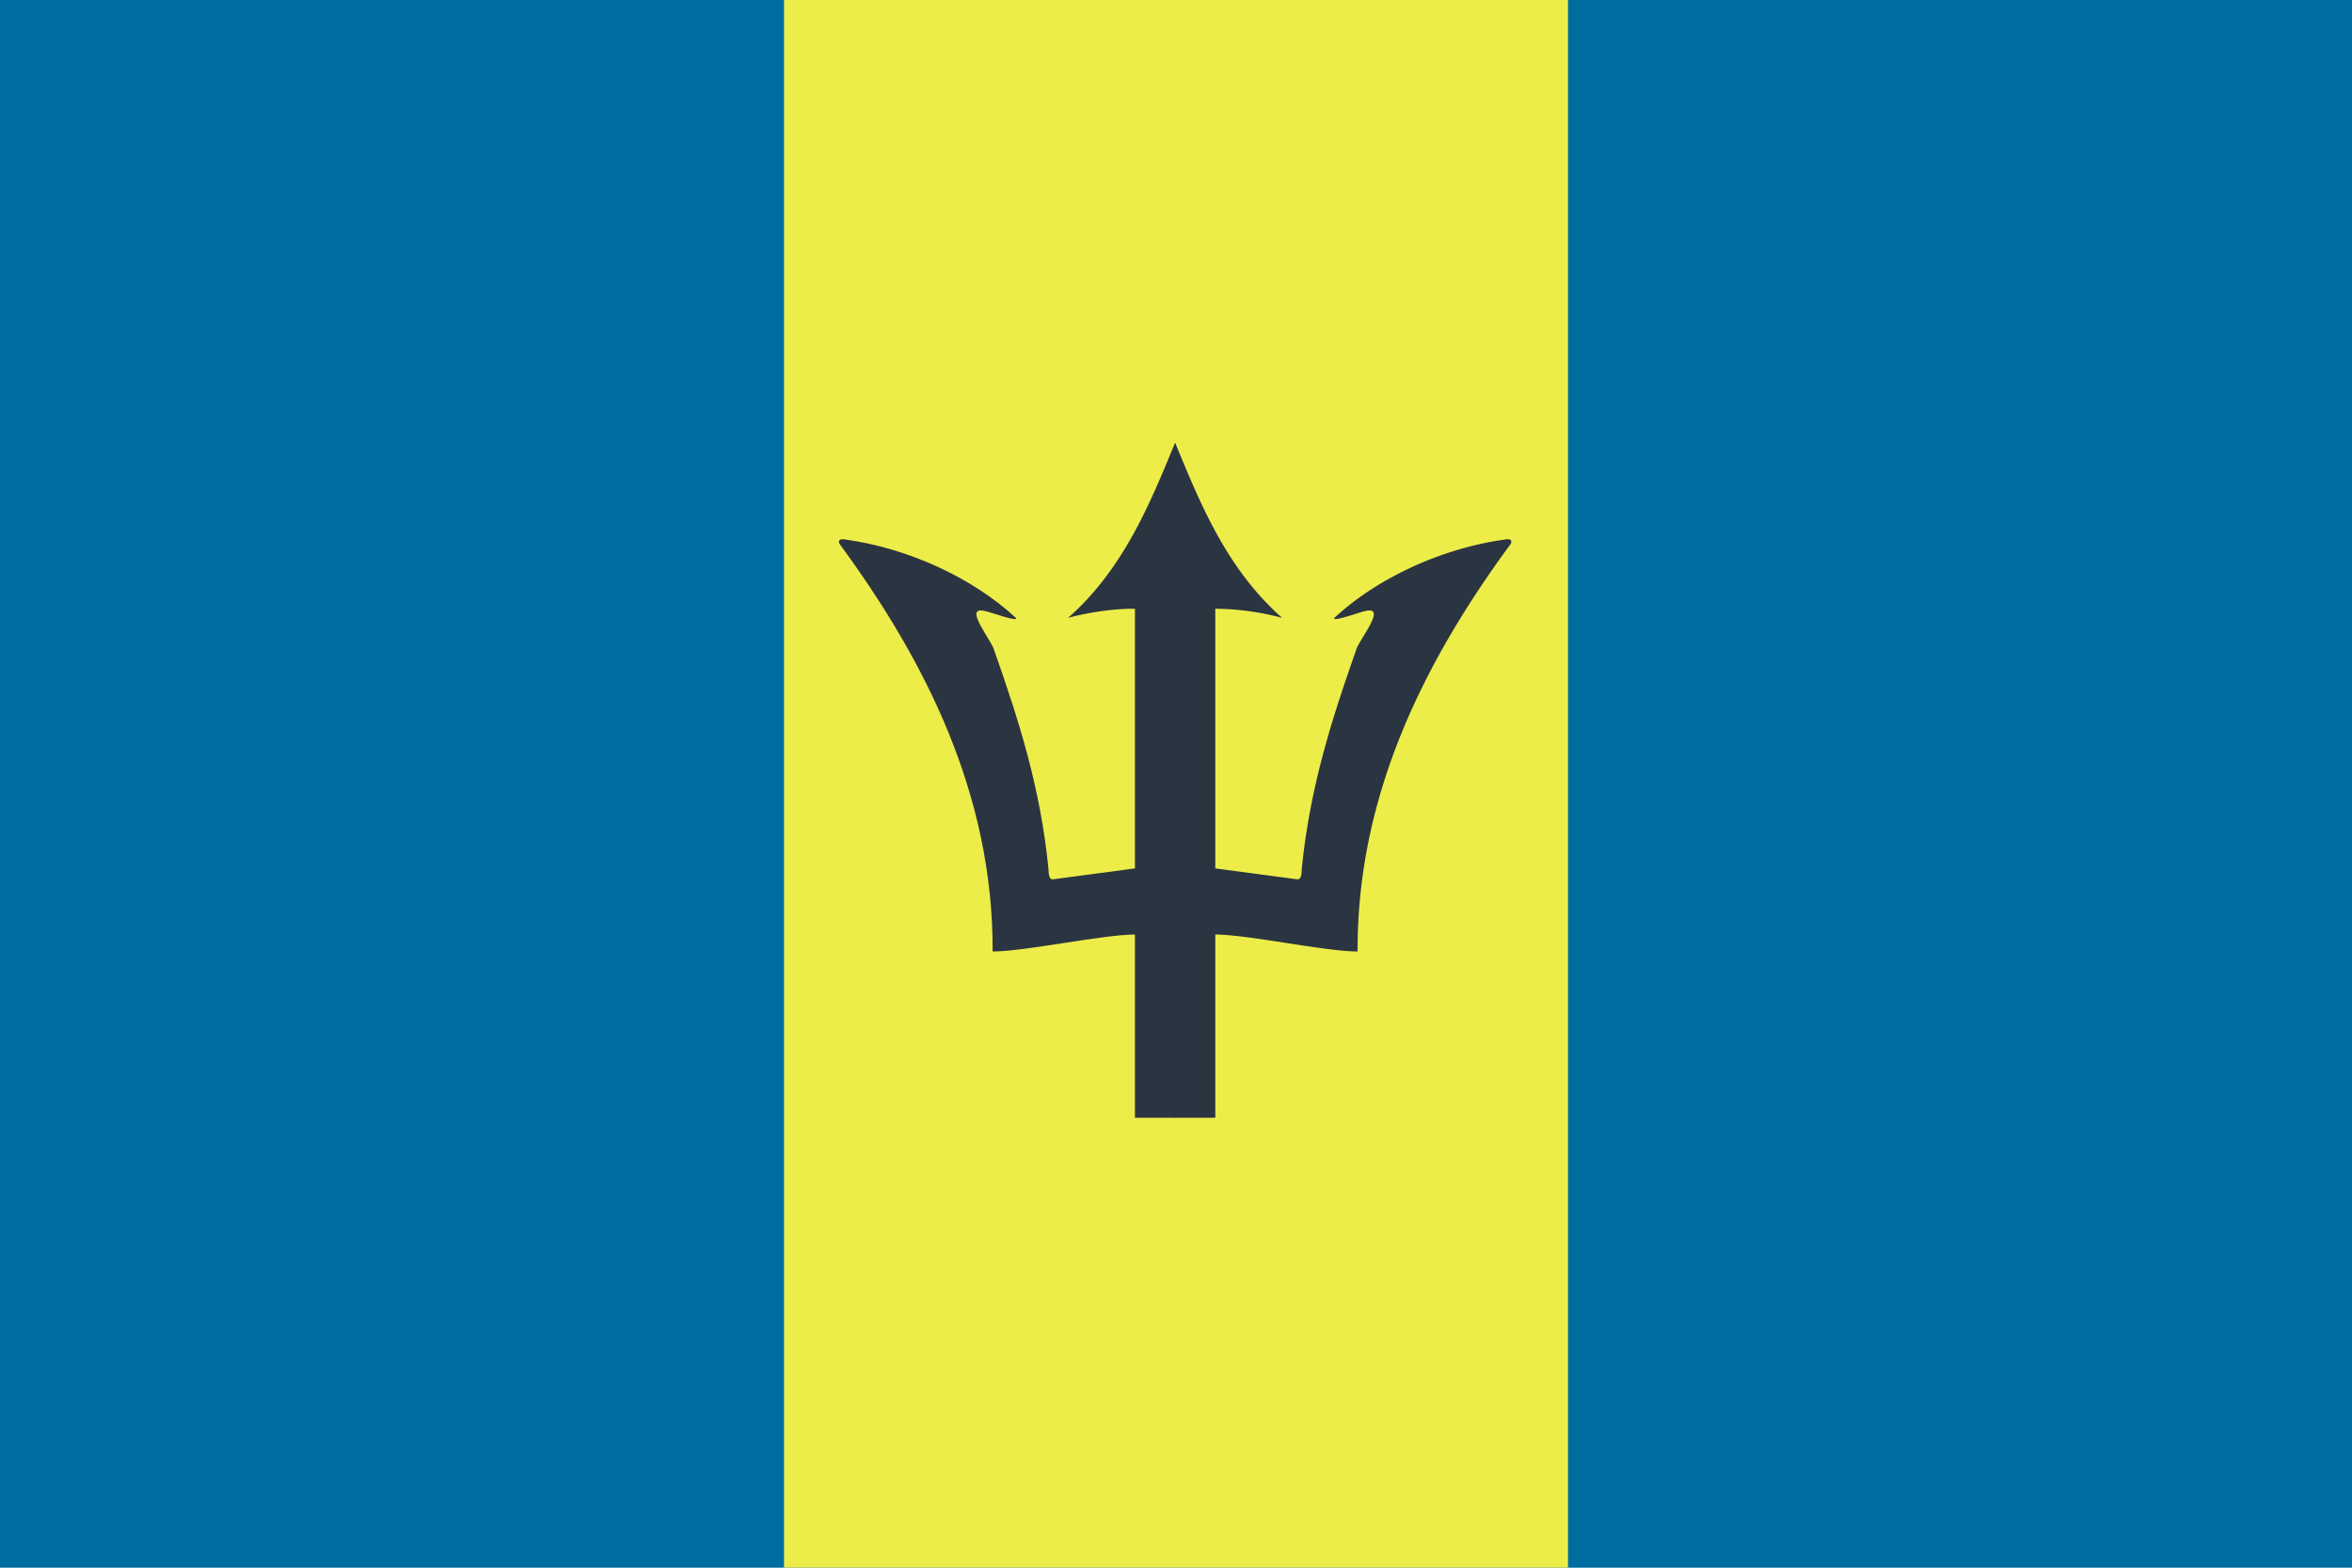 <svg width="24" height="16" viewBox="0 0 24 16" xmlns="http://www.w3.org/2000/svg"><title>flag-bb</title><g fill="none" fill-rule="evenodd"><path fill="#006DA0" d="M0 0h24v16H0z"/><path fill="#EDED4A" d="M8 0h8v16H8z"/><path d="M11.991 4.518c-.26.63-.525 1.286-1.092 1.788.176-.051.484-.098.682-.093v2.65l-.842.112c-.03-.003-.04-.045-.04-.102-.08-.823-.3-1.514-.552-2.23-.018-.098-.337-.471-.09-.405.03.003.358.122.306.065-.448-.412-1.103-.709-1.739-.797-.056-.012-.089.013-.039.07.844 1.155 1.55 2.518 1.544 4.135.328 0 1.123-.173 1.452-.173v1.87h.415l.095-5.223-.1-1.667z" fill="#2B3541"/><path d="M11.991 4.518c.26.63.525 1.286 1.092 1.788a2.714 2.714 0 0 0-.682-.093v2.65l.842.112c.03-.003.04-.045.04-.102.081-.823.3-1.514.552-2.23.018-.098.337-.471.091-.405-.03.003-.359.122-.307.065.448-.412 1.103-.709 1.74-.797.055-.012.088.013.038.07-.844 1.155-1.55 2.518-1.544 4.135-.328 0-1.123-.173-1.452-.173v1.87h-.415l-.095-5.223.1-1.667z" fill="#2B3541"/></g></svg>